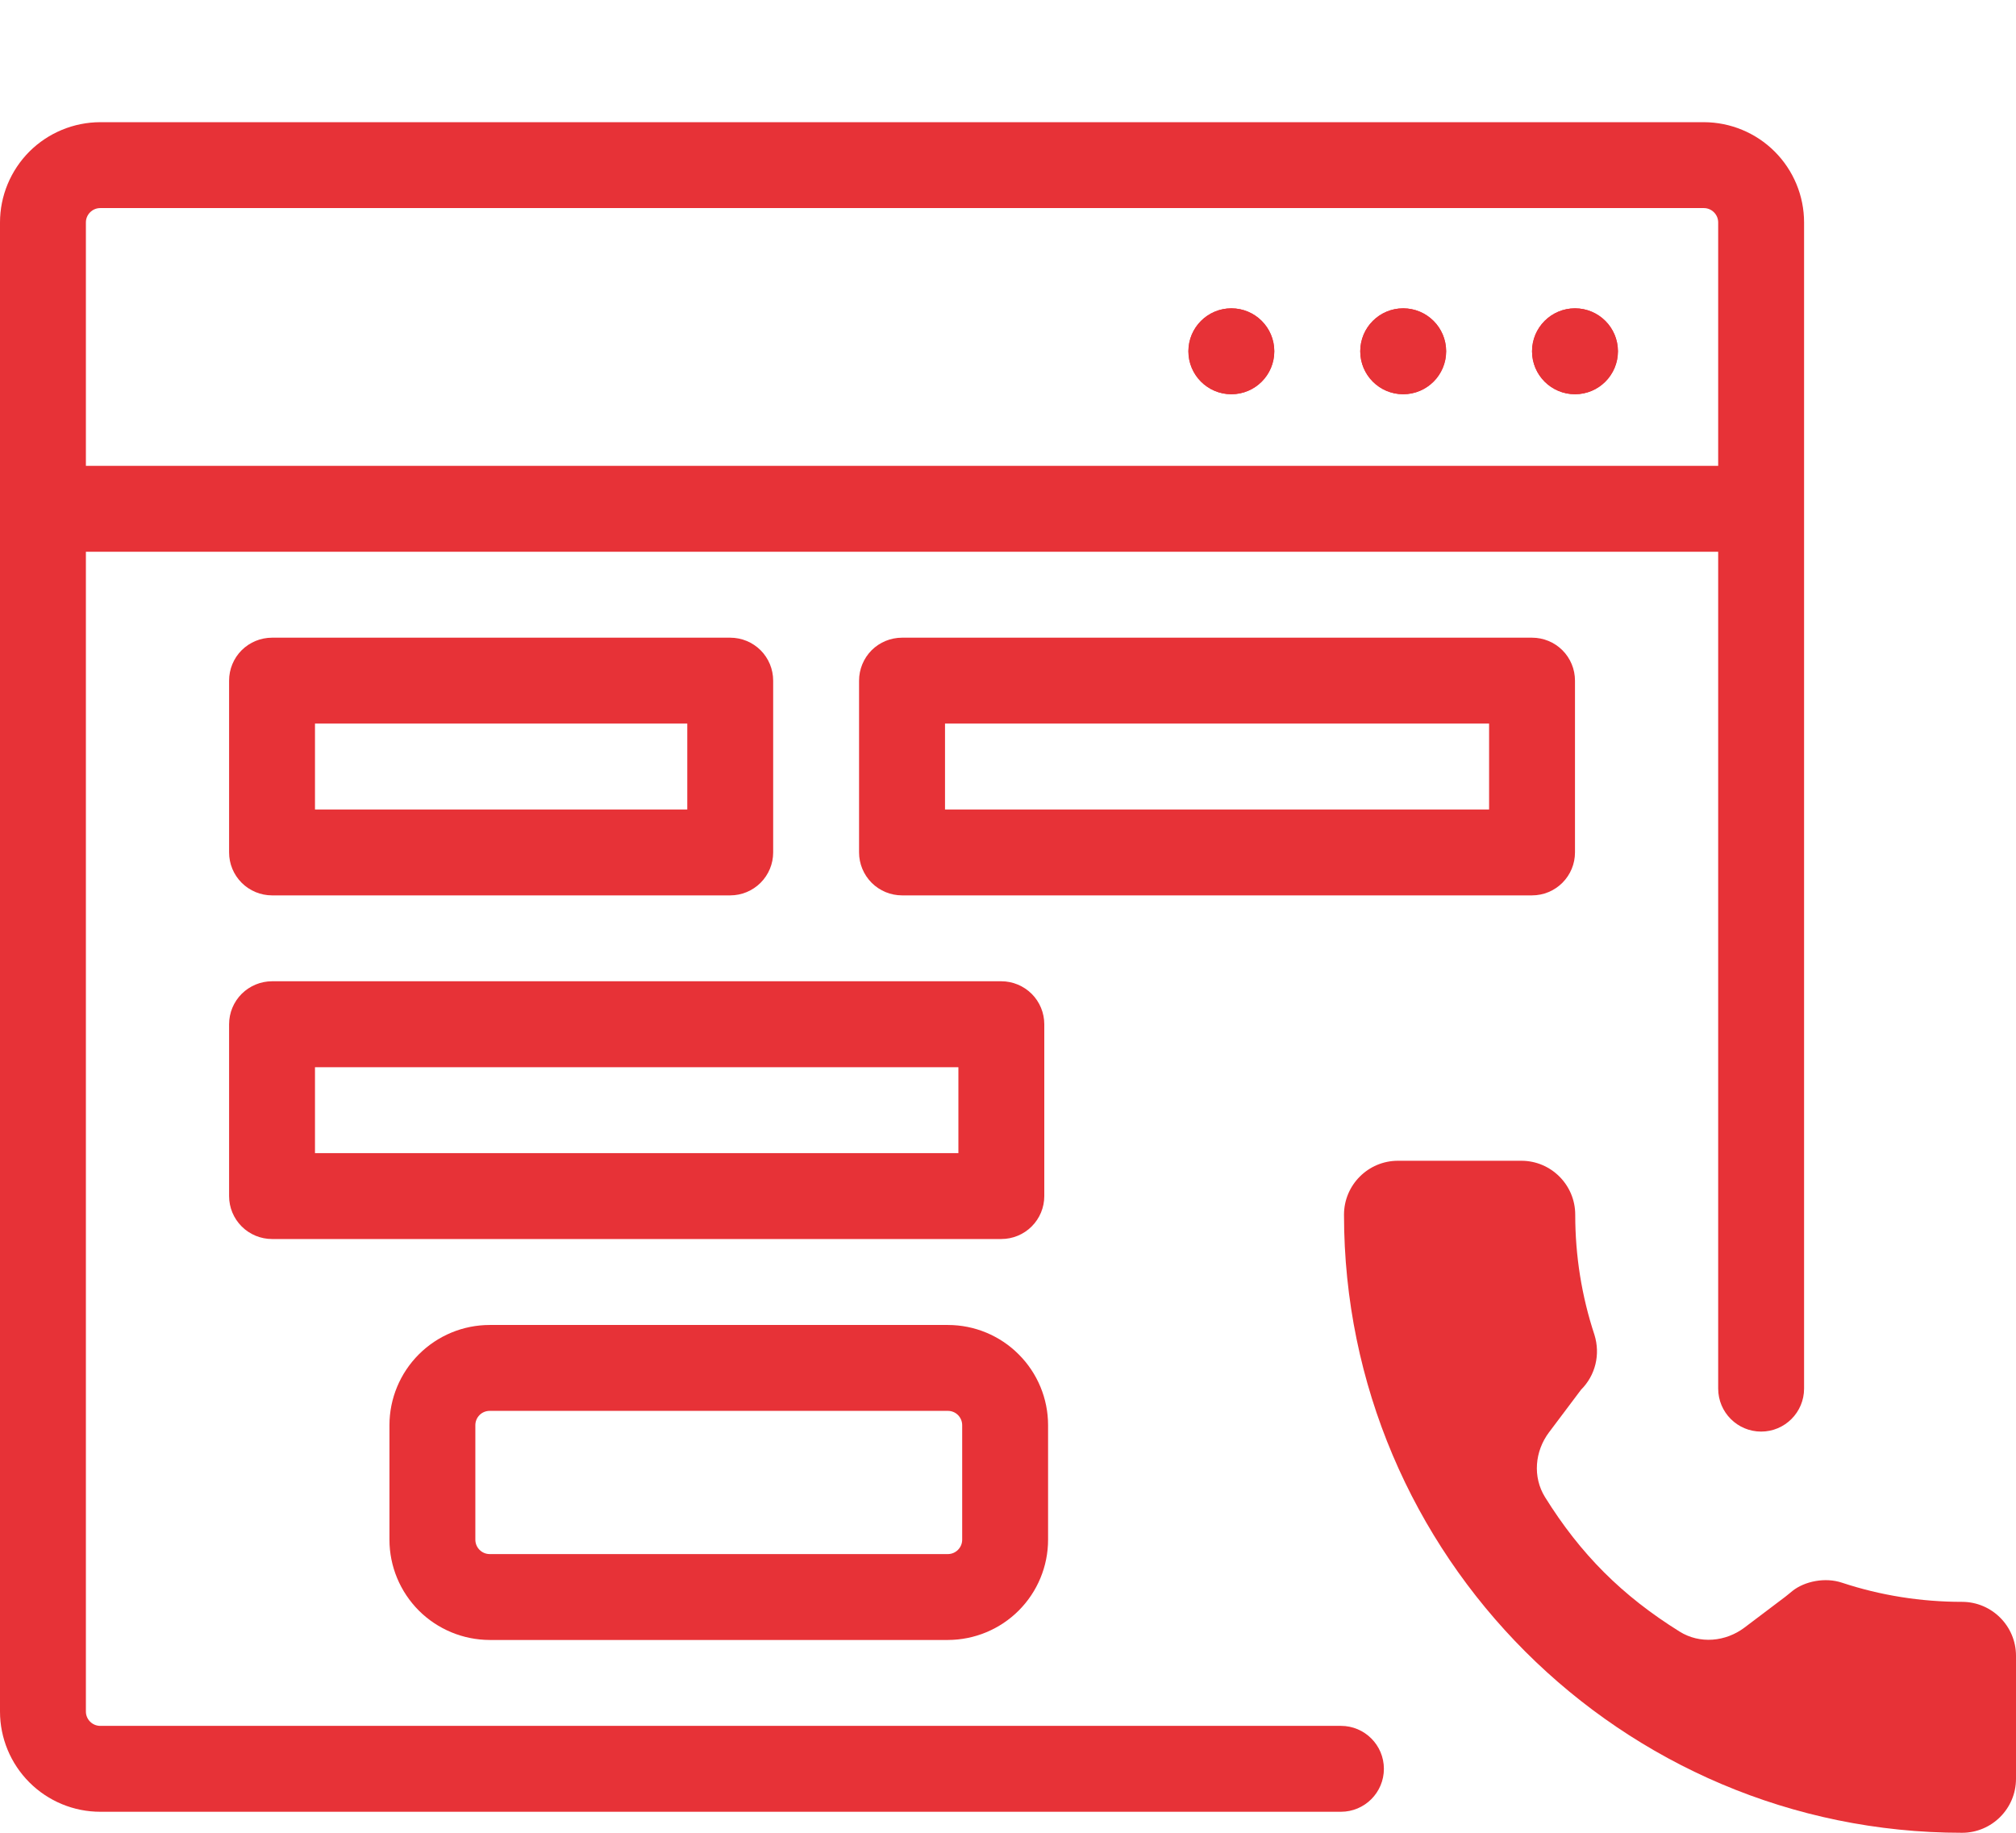 <svg width="33" height="30" viewBox="0 0 33 30" fill="none" xmlns="http://www.w3.org/2000/svg">
<path d="M4.453 14.656H11.953C12.14 14.656 12.318 14.582 12.45 14.45C12.582 14.318 12.656 14.14 12.656 13.953V11.141C12.656 10.954 12.582 10.775 12.45 10.643C12.318 10.512 12.14 10.438 11.953 10.438H4.453C4.267 10.438 4.088 10.512 3.956 10.643C3.824 10.775 3.75 10.954 3.75 11.141V13.953C3.75 14.14 3.824 14.318 3.956 14.45C4.088 14.582 4.267 14.656 4.453 14.656ZM5.156 11.844H11.25V13.25H5.156V11.844Z" fill="#E73237"/>
<path d="M25.078 10.438H14.766C14.579 10.438 14.4 10.512 14.268 10.643C14.137 10.775 14.062 10.954 14.062 11.141V13.953C14.062 14.14 14.137 14.318 14.268 14.45C14.4 14.582 14.579 14.656 14.766 14.656H25.078C25.265 14.656 25.443 14.582 25.575 14.45C25.707 14.318 25.781 14.14 25.781 13.953V11.141C25.781 10.954 25.707 10.775 25.575 10.643C25.443 10.512 25.265 10.438 25.078 10.438ZM24.375 13.25H15.469V11.844H24.375V13.25Z" fill="#E73237"/>
<path d="M16.391 16.062H4.453C4.267 16.062 4.088 16.137 3.956 16.268C3.824 16.4 3.75 16.579 3.75 16.766V19.578C3.75 19.765 3.824 19.943 3.956 20.075C4.088 20.207 4.267 20.281 4.453 20.281H16.391C16.577 20.281 16.756 20.207 16.888 20.075C17.02 19.943 17.094 19.765 17.094 19.578V16.766C17.094 16.579 17.02 16.4 16.888 16.268C16.756 16.137 16.577 16.062 16.391 16.062ZM15.688 18.875H5.156V17.469H15.688V18.875Z" fill="#E73237"/>
<path d="M15.516 21.688H8.016C7.581 21.688 7.164 21.861 6.856 22.169C6.549 22.476 6.375 22.893 6.375 23.328V25.203C6.375 25.638 6.549 26.055 6.856 26.363C7.164 26.67 7.581 26.843 8.016 26.844H15.516C15.951 26.843 16.368 26.67 16.675 26.363C16.983 26.055 17.156 25.638 17.156 25.203V23.328C17.156 22.893 16.983 22.476 16.675 22.169C16.368 21.861 15.951 21.688 15.516 21.688ZM15.75 25.203C15.75 25.265 15.725 25.325 15.681 25.369C15.637 25.413 15.578 25.438 15.516 25.438H8.016C7.953 25.438 7.894 25.413 7.85 25.369C7.806 25.325 7.781 25.265 7.781 25.203V23.328C7.781 23.266 7.806 23.206 7.85 23.162C7.894 23.118 7.953 23.094 8.016 23.094H15.516C15.578 23.094 15.637 23.118 15.681 23.162C15.725 23.206 15.75 23.266 15.75 23.328V25.203Z" fill="#E73237"/>
<path d="M25.781 6.453C26.17 6.453 26.484 6.138 26.484 5.75C26.484 5.362 26.17 5.047 25.781 5.047C25.393 5.047 25.078 5.362 25.078 5.75C25.078 6.138 25.393 6.453 25.781 6.453Z" fill="#E73237"/>
<path d="M22.969 6.453C23.357 6.453 23.672 6.138 23.672 5.75C23.672 5.362 23.357 5.047 22.969 5.047C22.58 5.047 22.266 5.362 22.266 5.75C22.266 6.138 22.58 6.453 22.969 6.453Z" fill="#E73237"/>
<path d="M20.156 6.453C20.545 6.453 20.859 6.138 20.859 5.75C20.859 5.362 20.545 5.047 20.156 5.047C19.768 5.047 19.453 5.362 19.453 5.75C19.453 6.138 19.768 6.453 20.156 6.453Z" fill="#E73237"/>
<path fill-rule="evenodd" clip-rule="evenodd" d="M27.891 2H1.641C1.206 2.001 0.789 2.174 0.481 2.481C0.174 2.789 0 3.206 0 3.641V28.016C0 28.451 0.174 28.868 0.481 29.175C0.789 29.483 1.206 29.656 1.641 29.656H21.95C22.338 29.656 22.653 29.341 22.653 28.953C22.653 28.565 22.338 28.25 21.95 28.25H1.641C1.578 28.25 1.519 28.225 1.475 28.181C1.431 28.137 1.406 28.078 1.406 28.016V9.031H28.125V22.729C28.125 23.118 28.44 23.433 28.828 23.433C29.216 23.433 29.531 23.118 29.531 22.729V3.641C29.531 3.206 29.358 2.789 29.05 2.481C28.743 2.174 28.326 2.001 27.891 2ZM1.475 3.475C1.431 3.519 1.406 3.578 1.406 3.641V7.625H28.125V3.641C28.125 3.578 28.1 3.519 28.056 3.475C28.012 3.431 27.953 3.406 27.891 3.406H1.641C1.578 3.406 1.519 3.431 1.475 3.475Z" fill="#E73237"/>
<path fill-rule="evenodd" clip-rule="evenodd" d="M26.484 5.75C26.484 6.138 26.17 6.453 25.781 6.453C25.393 6.453 25.078 6.138 25.078 5.75C25.078 5.362 25.393 5.047 25.781 5.047C26.17 5.047 26.484 5.362 26.484 5.75ZM23.672 5.75C23.672 6.138 23.357 6.453 22.969 6.453C22.58 6.453 22.266 6.138 22.266 5.75C22.266 5.362 22.58 5.047 22.969 5.047C23.357 5.047 23.672 5.362 23.672 5.75ZM20.859 5.75C20.859 6.138 20.545 6.453 20.156 6.453C19.768 6.453 19.453 6.138 19.453 5.75C19.453 5.362 19.768 5.047 20.156 5.047C20.545 5.047 20.859 5.362 20.859 5.75Z" fill="#E73237"/>
<path d="M32.117 26.22C31.444 26.22 30.783 26.115 30.156 25.908C29.877 25.813 29.541 25.883 29.341 26.041C29.301 26.072 29.264 26.107 29.223 26.137L28.557 26.64C28.246 26.875 27.824 26.913 27.494 26.707C26.552 26.12 25.872 25.44 25.29 24.505C25.086 24.175 25.123 23.755 25.356 23.445L25.88 22.748C26.116 22.513 26.2 22.17 26.099 21.847C25.891 21.217 25.785 20.556 25.785 19.883C25.785 19.396 25.39 19 24.903 19H22.883C22.396 19 22 19.396 22 19.883C22 25.461 26.539 30 32.117 30C32.604 30 33 29.604 33 29.117V27.103C33 26.616 32.604 26.22 32.117 26.22Z" fill="#E73237"/>
</svg>
